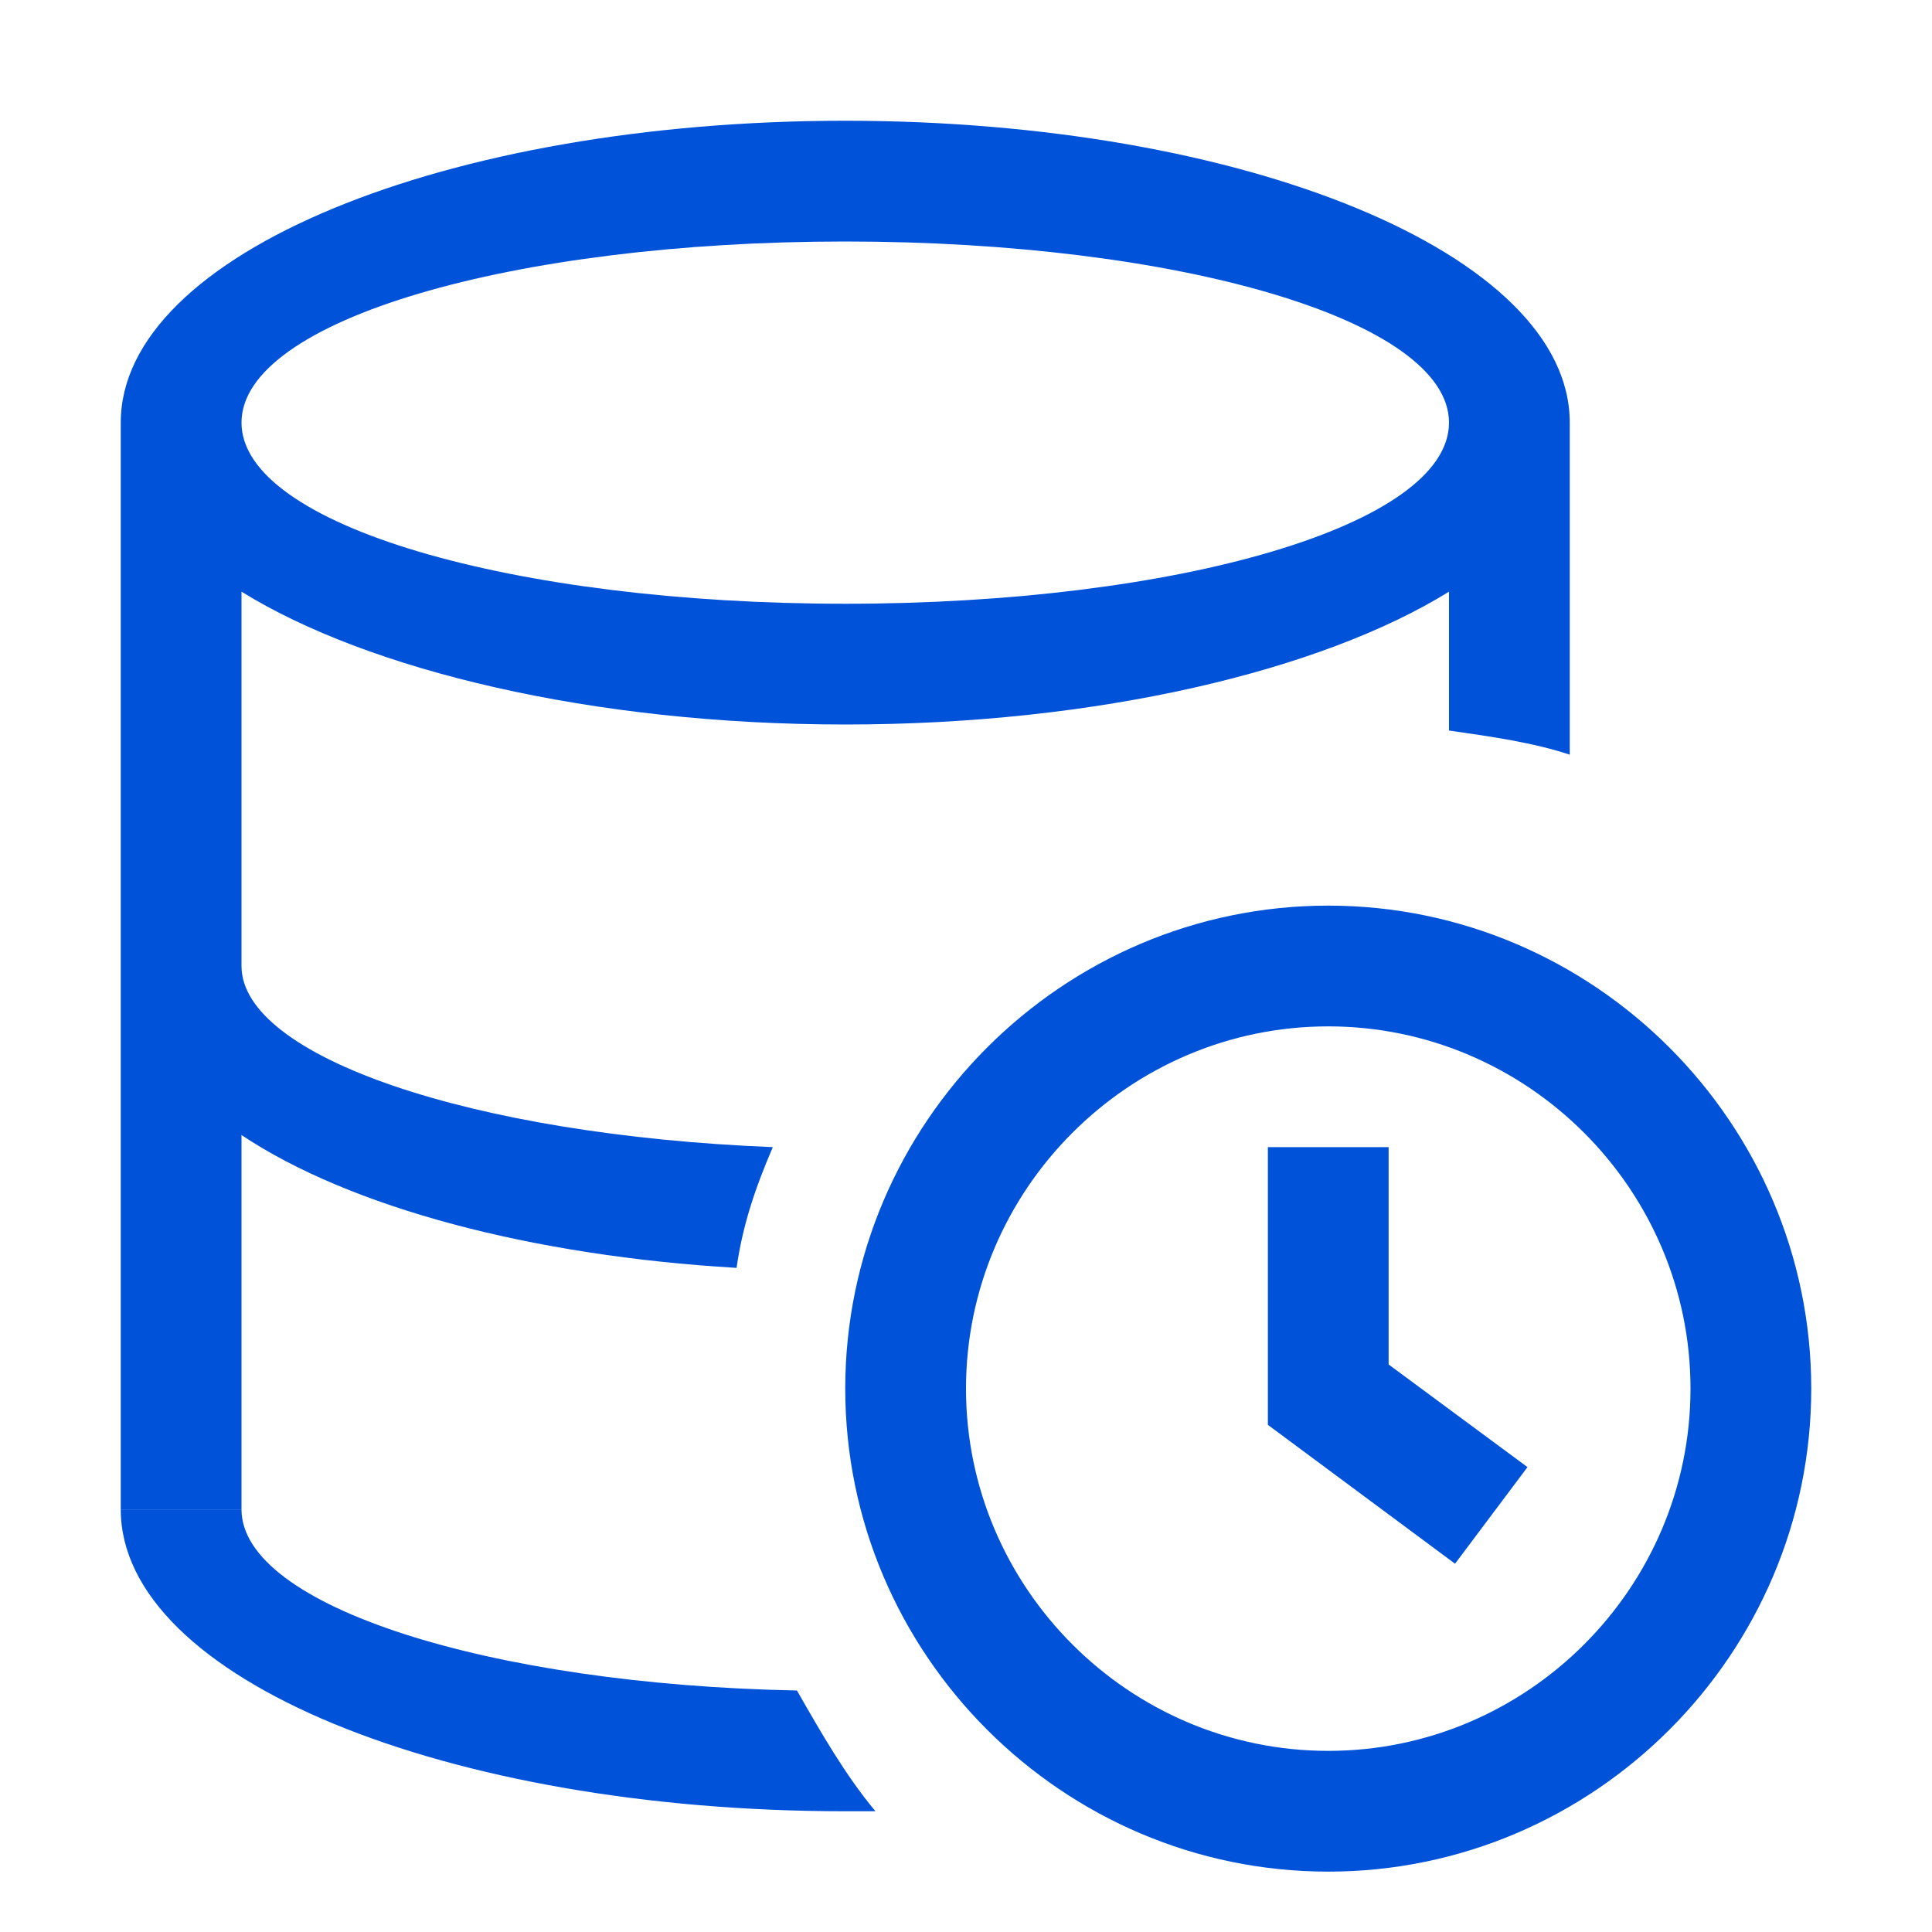 <svg width="32" height="32" viewBox="0 0 32 32" xmlns="http://www.w3.org/2000/svg"><g fill="#0052D9" fill-rule="evenodd"><path d="M2,16.8 C3.8,18 6.8,18.8 10.2,19 C10.3,18.3 10.5,17.7 10.8,17 C5.8,16.8 2,15.5 2,14 L2,7.8 C4.1,9.1 7.8,10 12,10 C16.2,10 19.9,9.1 22,7.8 L22,10.1 C22.7,10.2 23.4,10.3 24,10.5 L24,5 C24,2.2 18.6,0 12,0 C5.4,0 0,2.2 0,5 L0,23 L2,23 L2,16.8 Z M12,2 C17.5,2 22,3.3 22,5 C22,6.7 17.5,8 12,8 C6.5,8 2,6.7 2,5 C2,3.3 6.5,2 12,2 Z" transform="translate(2 2)"/><path d="M20 13C15.6 13 12 16.6 12 21 12 25.4 15.6 29 20 29 24.4 29 28 25.4 28 21 28 16.6 24.4 13 20 13zM20 27C16.7 27 14 24.3 14 21 14 17.7 16.7 15 20 15 23.3 15 26 17.7 26 21 26 24.3 23.3 27 20 27zM2 23L0 23C0 25.8 5.4 28 12 28 12.2 28 12.3 28 12.5 28 12 27.4 11.6 26.7 11.2 26 6.1 25.9 2 24.6 2 23z" transform="translate(2 2)"/><path d="M21 17L19 17 19 21.6 19 21.6 19 21.6 22.1 23.9 23.3 22.3 21 20.6z" transform="translate(2 2)"/></g></svg>